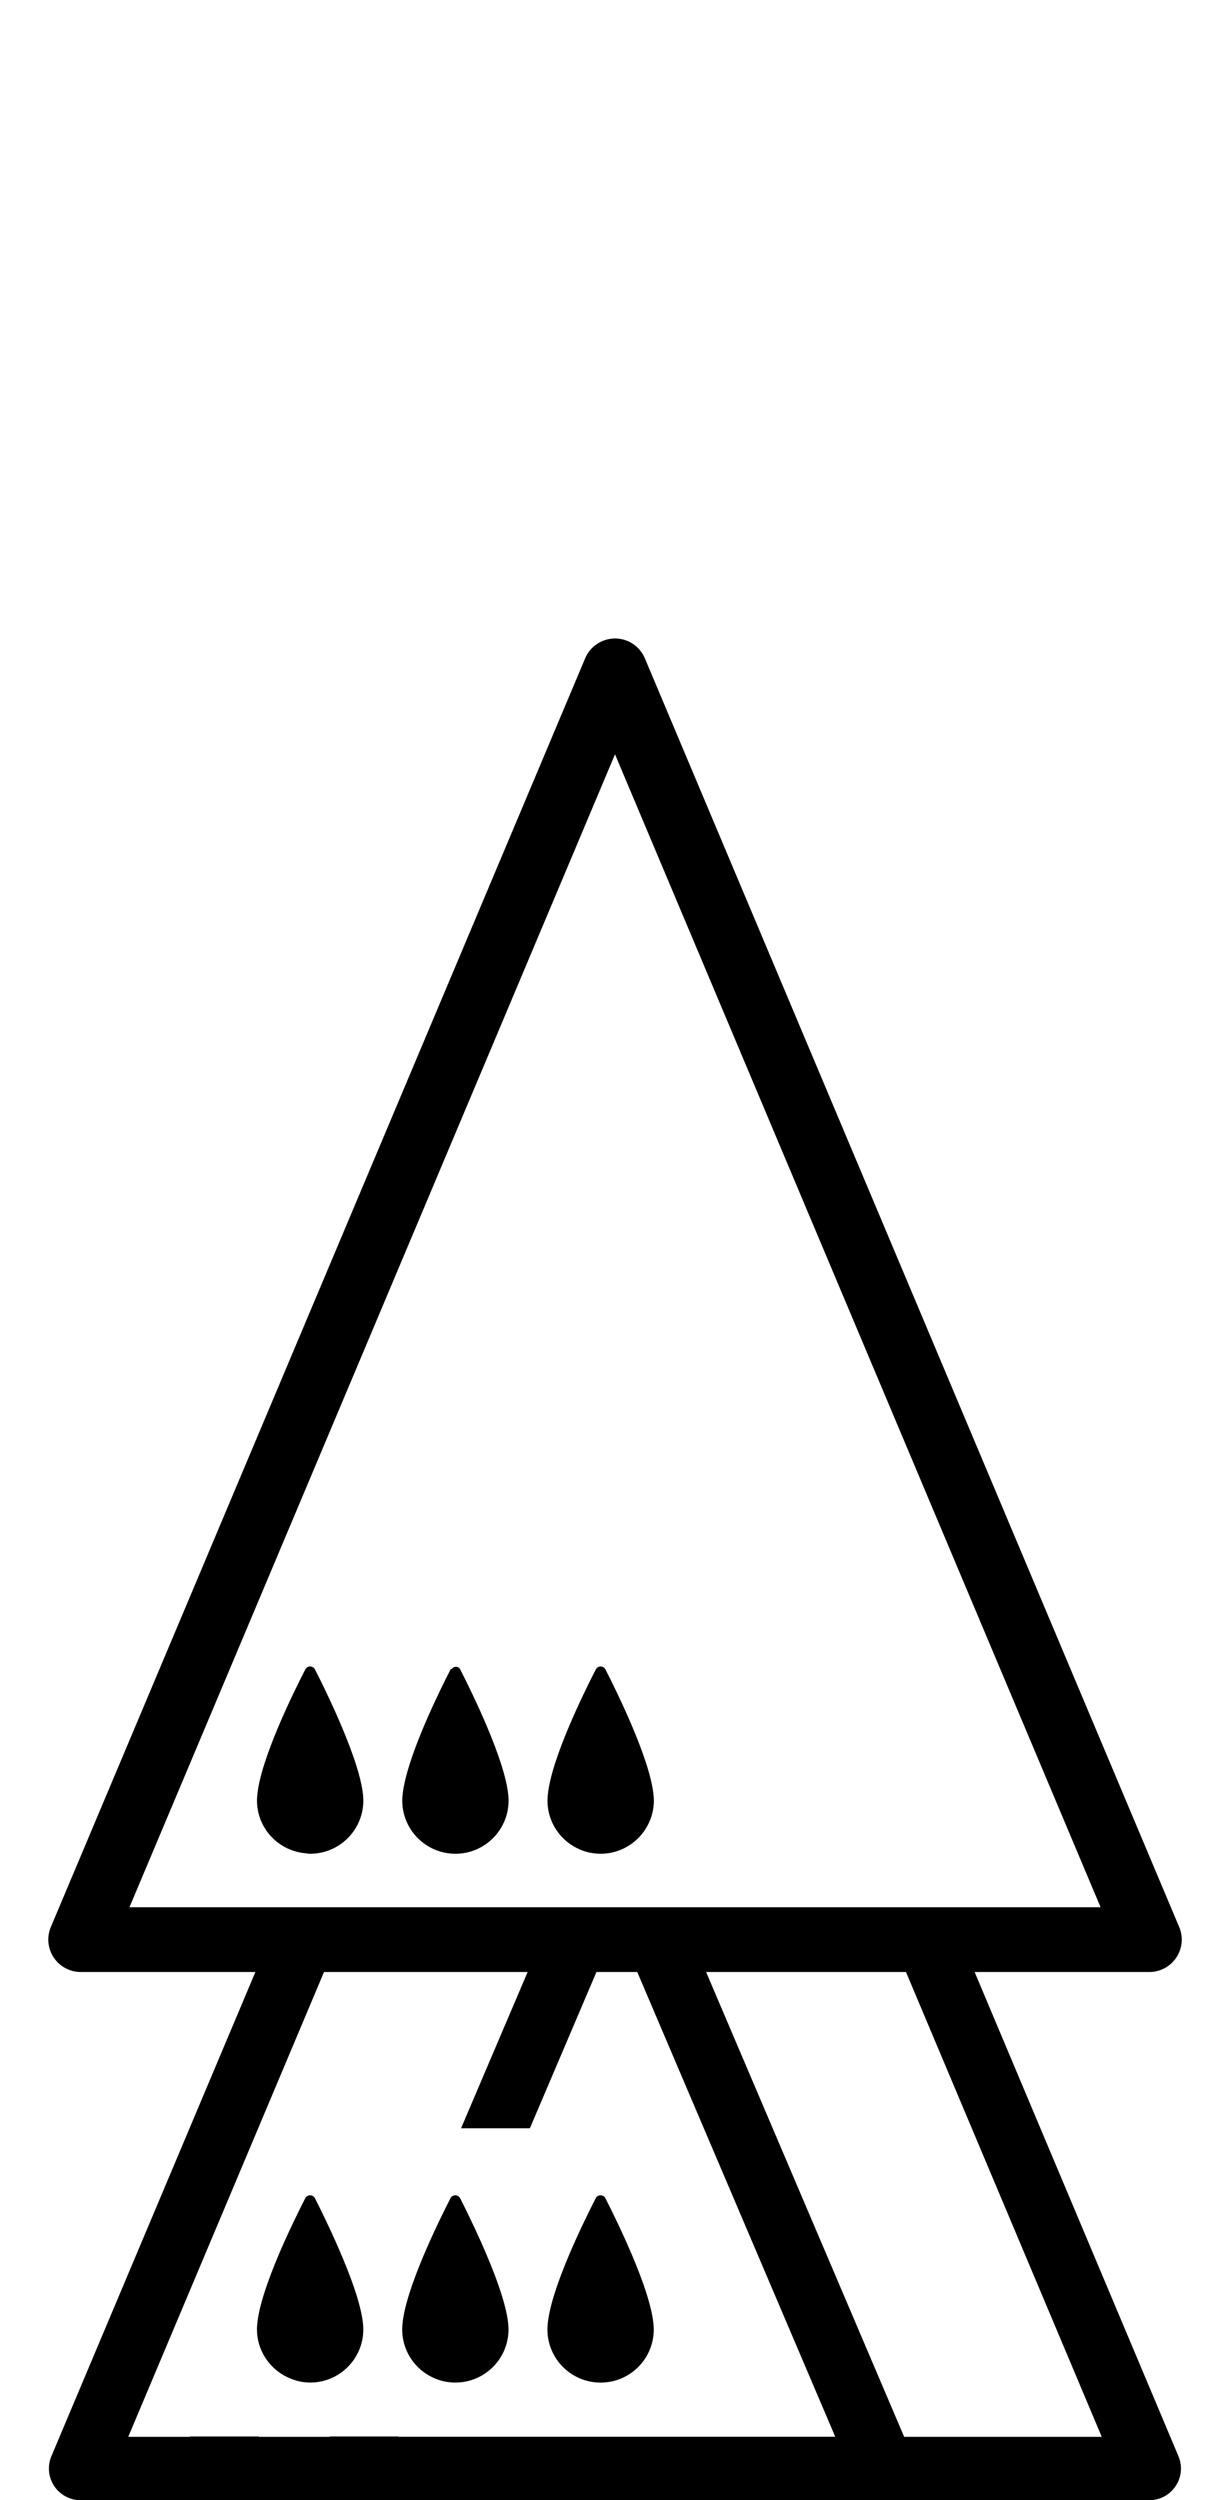 <!-- Generated by IcoMoon.io -->
<svg version="1.1" xmlns="http://www.w3.org/2000/svg" width="252" height="512" viewBox="0 0 252 512">
<title>QueenOnQueenOnPawn</title>
<path d="M199.68 403.839h35.794c2.23 0 4.299-1.115 5.534-2.966s1.453-4.2 0.584-6.243l-109.474-259.818c-1.035-2.462-3.444-4.060-6.111-4.060s-5.082 1.599-6.118 4.060l-109.474 259.818c-0.863 2.050-0.643 4.392 0.591 6.243s3.304 2.966 5.527 2.966h35.788l-41.792 99.157c-0.842 2.017-0.63 4.293 0.57 6.104s3.231 2.906 5.401 2.906h218.968c2.176 0 4.207-1.088 5.4-2.906 1.208-1.805 1.42-4.087 0.571-6.104l-41.76-99.157zM26.526 390.57l99.475-236.099 99.482 236.099h-198.958zM81.641 499.015l0.026-0.060h-14.099l-0.033 0.073h-14.523l0.033-0.073h-14.099l-0.026 0.073h-12.646l40.108-95.19h41.719l-13.641 32h14.099l13.641-32h8.36l40.565 95.176h-89.484zM213.076 499.029h-27.833l-40.578-95.19h40.95l40.108 95.19h-12.646z"></path>
<path d="M74.362 475.8c-0.412-4.021-2.634-9.952-4.956-15.293-1.844-4.247-3.749-8.127-4.876-10.33-0.418-0.822-1.566-0.822-1.99-0.014-2.541 4.969-9.13 18.378-9.826 25.67-0.007 0.053-0.007 0.093-0.014 0.139-0.033 0.365-0.053 0.716-0.053 1.048 0 4.113 2.316 7.663 5.679 9.514 1.553 0.842 3.318 1.38 5.215 1.38 6.018 0 10.895-4.87 10.895-10.894 0-0.318-0.020-0.663-0.053-1.009-0.013-0.073-0.020-0.132-0.020-0.212z"></path>
<path d="M104.113 475.8c-0.445-4.339-2.999-10.921-5.52-16.58-1.659-3.729-3.304-7.060-4.313-9.036-0.418-0.822-1.566-0.822-1.99-0.014-2.541 4.969-9.123 18.378-9.826 25.67-0.007 0.053-0.013 0.093-0.013 0.139-0.033 0.365-0.053 0.716-0.053 1.048 0 3.748 1.897 7.053 4.77 9.003 1.751 1.188 3.855 1.885 6.124 1.885 6.011 0 10.894-4.87 10.894-10.894 0-0.318-0.020-0.663-0.053-1.009-0.007-0.073-0.013-0.132-0.020-0.212z"></path>
<path d="M122.047 450.171c-2.541 4.969-9.13 18.378-9.826 25.67-0.007 0.053-0.007 0.093-0.013 0.139-0.033 0.365-0.053 0.716-0.053 1.048 0 6.018 4.876 10.894 10.894 10.894 6.024 0 10.894-4.87 10.894-10.894 0-0.318-0.020-0.663-0.053-1.009-0.006-0.079-0.013-0.139-0.020-0.219-0.73-7.219-7.299-20.647-9.826-25.617-0.418-0.822-1.573-0.822-1.997-0.014z"></path>
<path d="M74.389 367.714c-0.007-0.067-0.013-0.139-0.020-0.219-0.272-2.627-1.32-6.104-2.667-9.68-2.335-6.224-5.56-12.792-7.172-15.937-0.412-0.816-1.572-0.816-1.984 0-2.548 4.95-9.13 18.365-9.826 25.656-0.014 0.053-0.014 0.106-0.014 0.152-0.040 0.351-0.053 0.697-0.053 1.035 0 5.673 4.352 10.291 9.899 10.795 0.331 0.033 0.65 0.106 0.989 0.106 6.024 0 10.901-4.883 10.901-10.901 0-0.325-0.020-0.657-0.053-1.009z"></path>
<path d="M93.299 379.623c6.018 0 10.901-4.883 10.901-10.901 0-0.325-0.020-0.663-0.053-1.009-0.013-0.067-0.013-0.139-0.026-0.219-0.723-7.205-7.299-20.654-9.826-25.617-0.359-0.71-1.221-0.69-1.725-0.152-0.073 0.079-0.199 0.053-0.259 0.152-2.196 4.266-7.365 14.796-9.209 22.3-0.292 1.207-0.524 2.349-0.617 3.357-0.013 0.053-0.013 0.106-0.013 0.152-0.040 0.351-0.059 0.697-0.059 1.035-0.007 6.011 4.877 10.901 10.888 10.901z"></path>
<path d="M118.802 378.753c1.307 0.558 2.74 0.869 4.253 0.869 3.822 0 7.179-1.977 9.123-4.95 1.121-1.712 1.785-3.748 1.785-5.945 0-0.325-0.026-0.663-0.053-1.009-0.013-0.067-0.013-0.139-0.026-0.219-0.723-7.205-7.299-20.654-9.833-25.617-0.412-0.816-1.566-0.816-1.99 0-2.541 4.95-9.123 18.365-9.826 25.656-0.007 0.053-0.007 0.106-0.013 0.152-0.033 0.351-0.053 0.697-0.053 1.035-0.007 4.498 2.727 8.366 6.635 10.025z"></path>
</svg>
